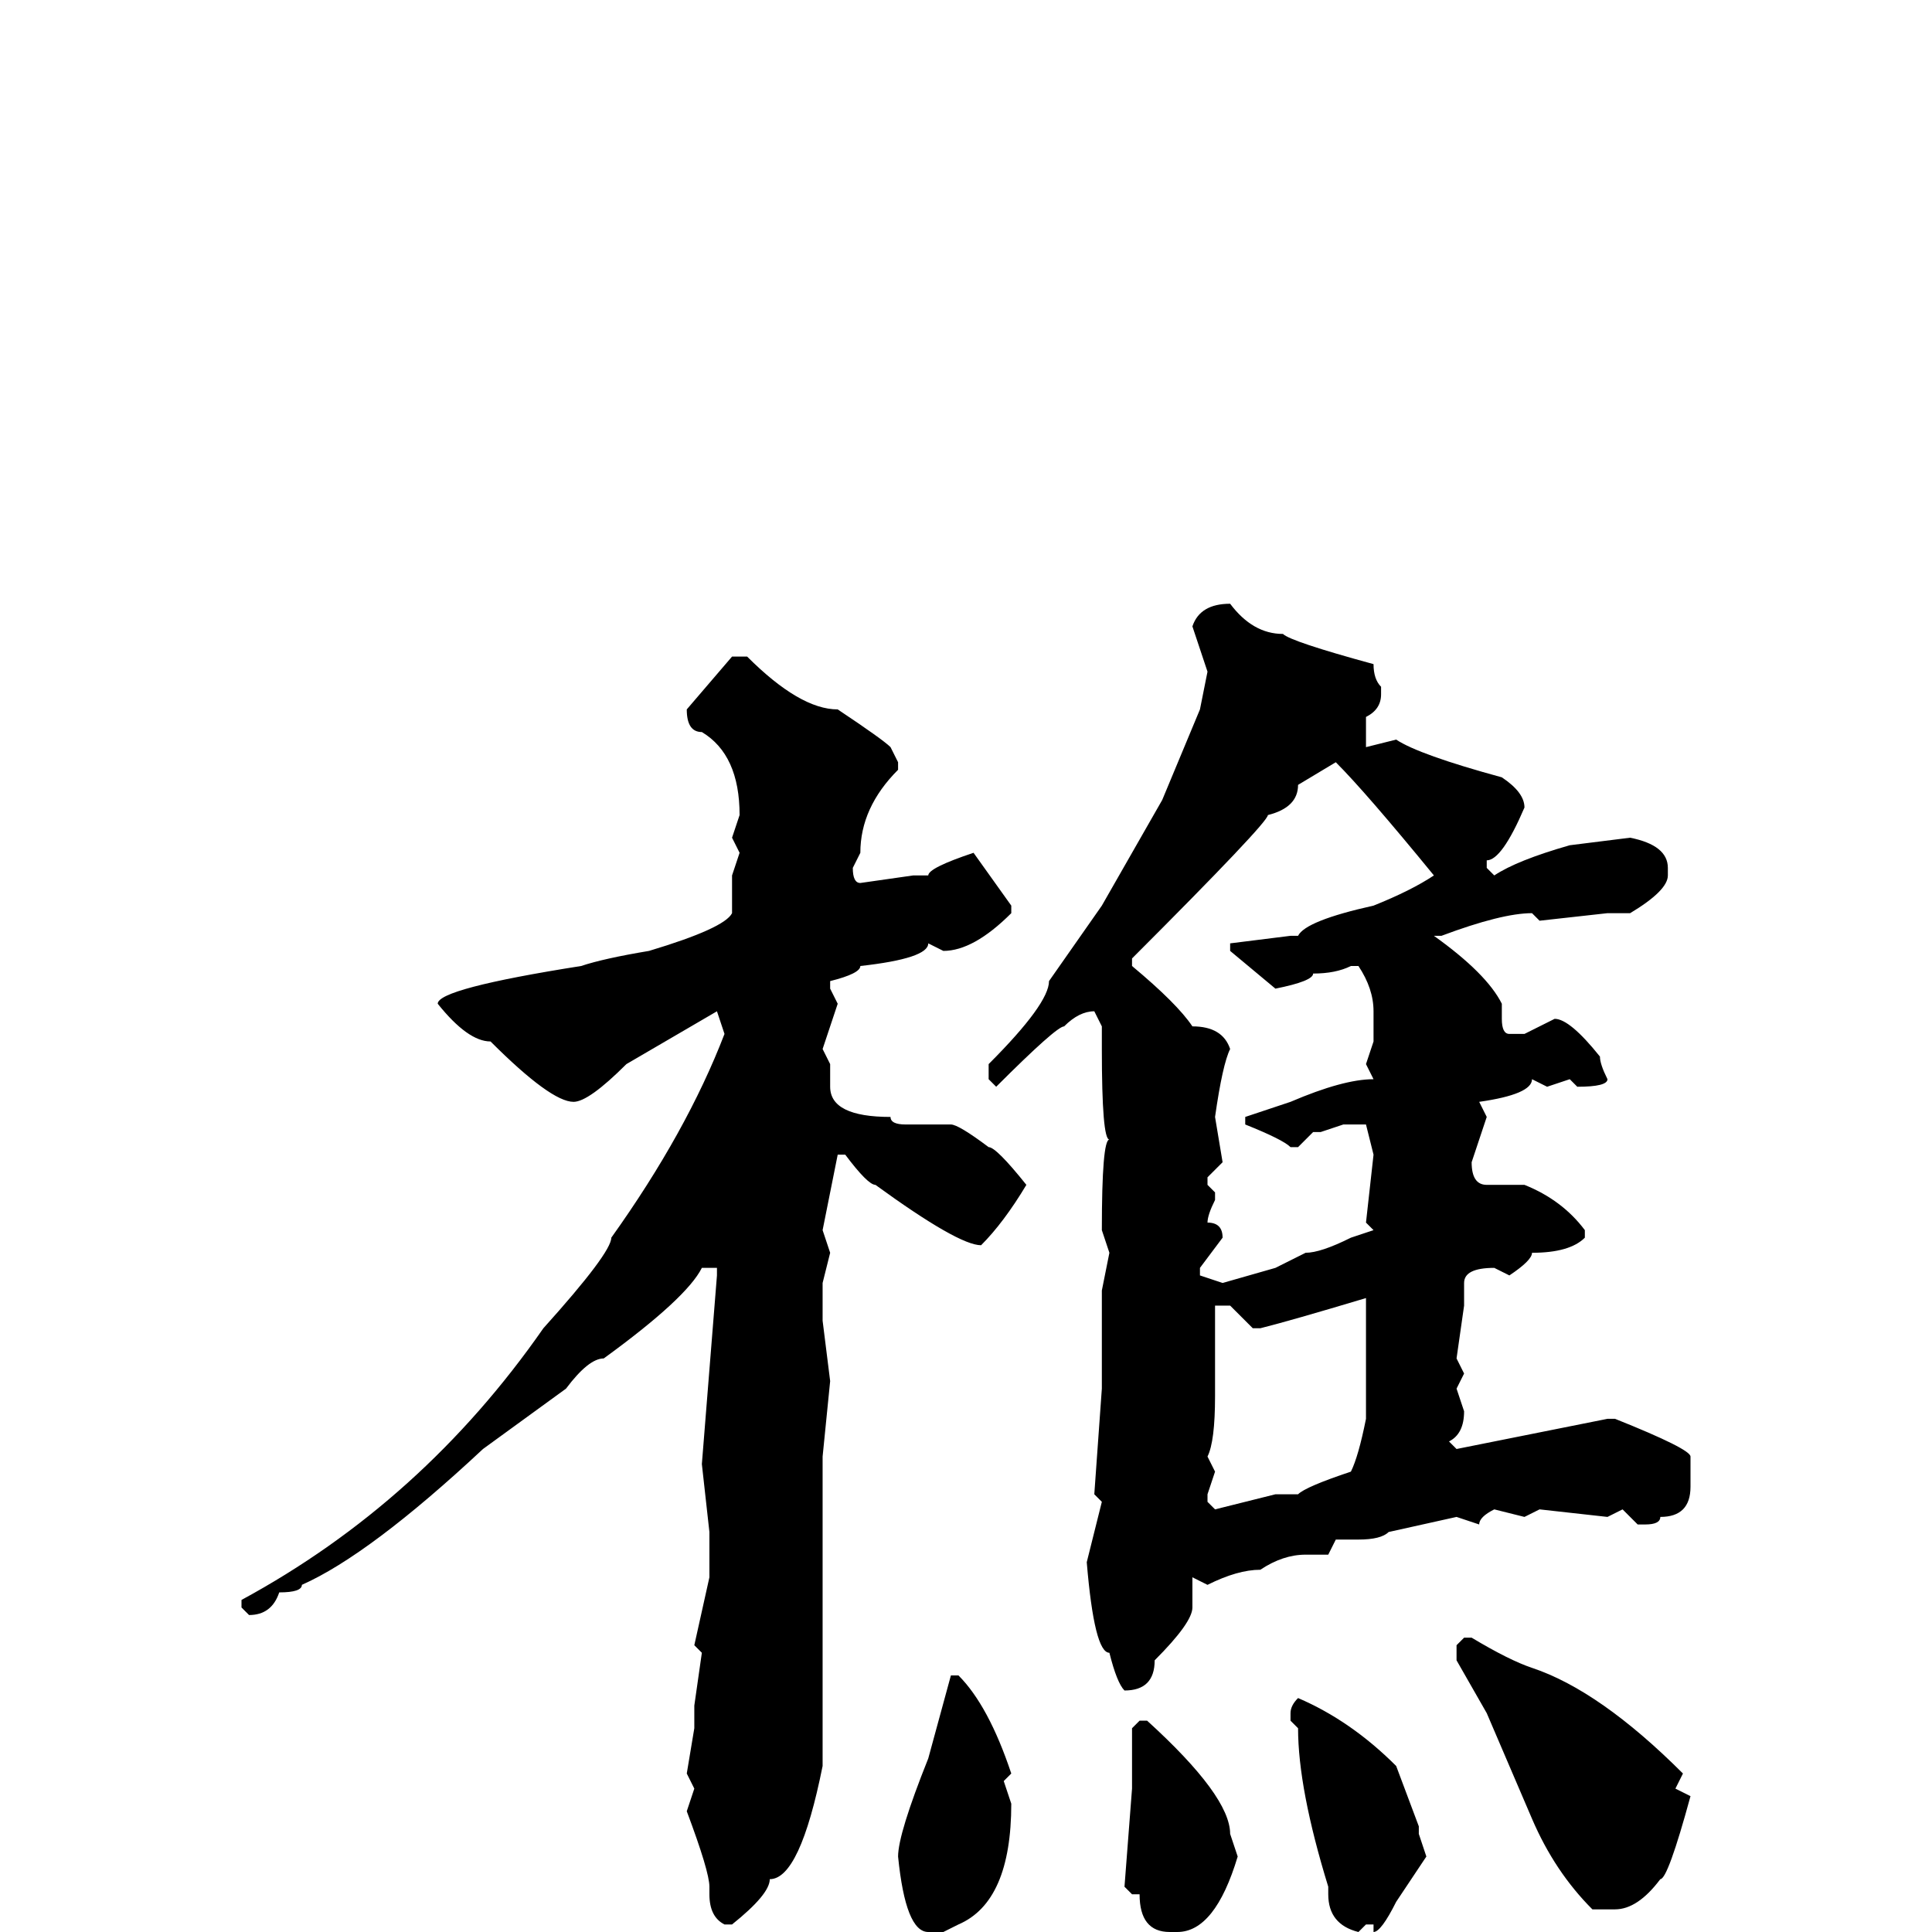 <svg xmlns="http://www.w3.org/2000/svg" viewBox="0 -256 256 256">
	<path fill="#000000" d="M163 -176Q166 -172 170 -172Q171 -171 182 -168Q182 -166 183 -165V-164Q183 -162 181 -161V-159V-158V-157L185 -158Q188 -156 199 -153Q202 -151 202 -149Q199 -142 197 -142V-141L198 -140Q201 -142 208 -144L216 -145Q221 -144 221 -141V-140Q221 -138 216 -135H214H213L204 -134L203 -135Q199 -135 191 -132H190Q197 -127 199 -123V-121Q199 -119 200 -119H202L206 -121Q208 -121 212 -116Q212 -115 213 -113Q213 -112 209 -112L208 -113L205 -112L203 -113Q203 -111 196 -110L197 -108L195 -102Q195 -99 197 -99H202Q207 -97 210 -93V-92Q208 -90 203 -90Q203 -89 200 -87L198 -88Q194 -88 194 -86V-83L193 -76L194 -74L193 -72L194 -69Q194 -66 192 -65L193 -64L213 -68H214Q224 -64 224 -63V-59Q224 -55 220 -55Q220 -54 218 -54H217L215 -56L213 -55L204 -56L202 -55L198 -56Q196 -55 196 -54L193 -55L184 -53Q183 -52 180 -52H177L176 -50H173Q170 -50 167 -48Q164 -48 160 -46L158 -47V-45V-43Q158 -41 153 -36Q153 -32 149 -32Q148 -33 147 -37Q145 -37 144 -49L146 -57L145 -58L146 -72V-85L147 -90L146 -93Q146 -105 147 -105Q146 -105 146 -117V-120L145 -122Q143 -122 141 -120Q140 -120 132 -112L131 -113V-115Q139 -123 139 -126L146 -136L154 -150L159 -162L160 -167L158 -173Q159 -176 163 -176ZM97 -169H99Q106 -162 111 -162Q117 -158 118 -157L119 -155V-154Q114 -149 114 -143L113 -141Q113 -139 114 -139L121 -140H123Q123 -141 129 -143L134 -136V-135Q129 -130 125 -130L123 -131Q123 -129 114 -128Q114 -127 110 -126V-125L111 -123L109 -117L110 -115V-112Q110 -108 118 -108Q118 -107 120 -107H126Q127 -107 131 -104Q132 -104 136 -99Q133 -94 130 -91Q127 -91 116 -99Q115 -99 112 -103H111L109 -93L110 -90L109 -86V-83V-81L110 -73L109 -63V-61V-53V-50V-48V-45V-39V-35V-29V-27V-22Q106 -7 102 -7Q102 -5 97 -1H96Q94 -2 94 -5V-6Q94 -8 91 -16L92 -19L91 -21L92 -27V-30L93 -37L92 -38L94 -47V-50V-53L93 -62L95 -87V-88H93Q91 -84 80 -76Q78 -76 75 -72L64 -64Q49 -50 40 -46Q40 -45 37 -45Q36 -42 33 -42L32 -43V-44Q56 -57 72 -80Q81 -90 81 -92Q91 -106 96 -119L95 -122L83 -115Q78 -110 76 -110Q73 -110 65 -118Q62 -118 58 -123Q58 -125 77 -128Q80 -129 86 -130Q96 -133 97 -135V-136V-140L98 -143L97 -145L98 -148Q98 -156 93 -159Q91 -159 91 -162ZM150 -129V-128Q156 -123 158 -120Q162 -120 163 -117Q162 -115 161 -108L162 -102L160 -100V-99L161 -98V-97Q160 -95 160 -94Q162 -94 162 -92L159 -88V-87L162 -86L169 -88L173 -90Q175 -90 179 -92L182 -93L181 -94L182 -103L181 -107H178L175 -106H174L172 -104H171Q170 -105 165 -107V-108L171 -110Q178 -113 182 -113L181 -115L182 -118V-122Q182 -125 180 -128H179Q177 -127 174 -127Q174 -126 169 -125L163 -130V-131L171 -132H172Q173 -134 182 -136Q187 -138 190 -140Q181 -151 177 -155L172 -152Q172 -149 168 -148Q168 -147 150 -129ZM167 -80H166L163 -83H161V-81V-78V-77V-71Q161 -65 160 -63L161 -61L160 -58V-57L161 -56L169 -58H172Q173 -59 179 -61Q180 -63 181 -68V-70V-73V-75V-77V-84Q171 -81 167 -80ZM194 -39H195Q200 -36 203 -35Q212 -32 223 -21L222 -19L224 -18Q221 -7 220 -7Q217 -3 214 -3H211Q206 -8 203 -15L197 -29L193 -36V-38ZM127 -34Q131 -30 134 -21L133 -20L134 -17Q134 -4 127 -1L125 0H123Q120 0 119 -10Q119 -13 123 -23L126 -34H127ZM172 -31Q179 -28 185 -22L188 -14V-13L189 -10L185 -4Q183 0 182 0V-1H181L180 0Q176 -1 176 -5V-6Q172 -19 172 -27L171 -28V-29Q171 -30 172 -31ZM151 -28H152Q163 -18 163 -13L164 -10Q161 0 156 0H155Q151 0 151 -5H150L149 -6L150 -19V-21V-23V-27Z"/>
</svg>